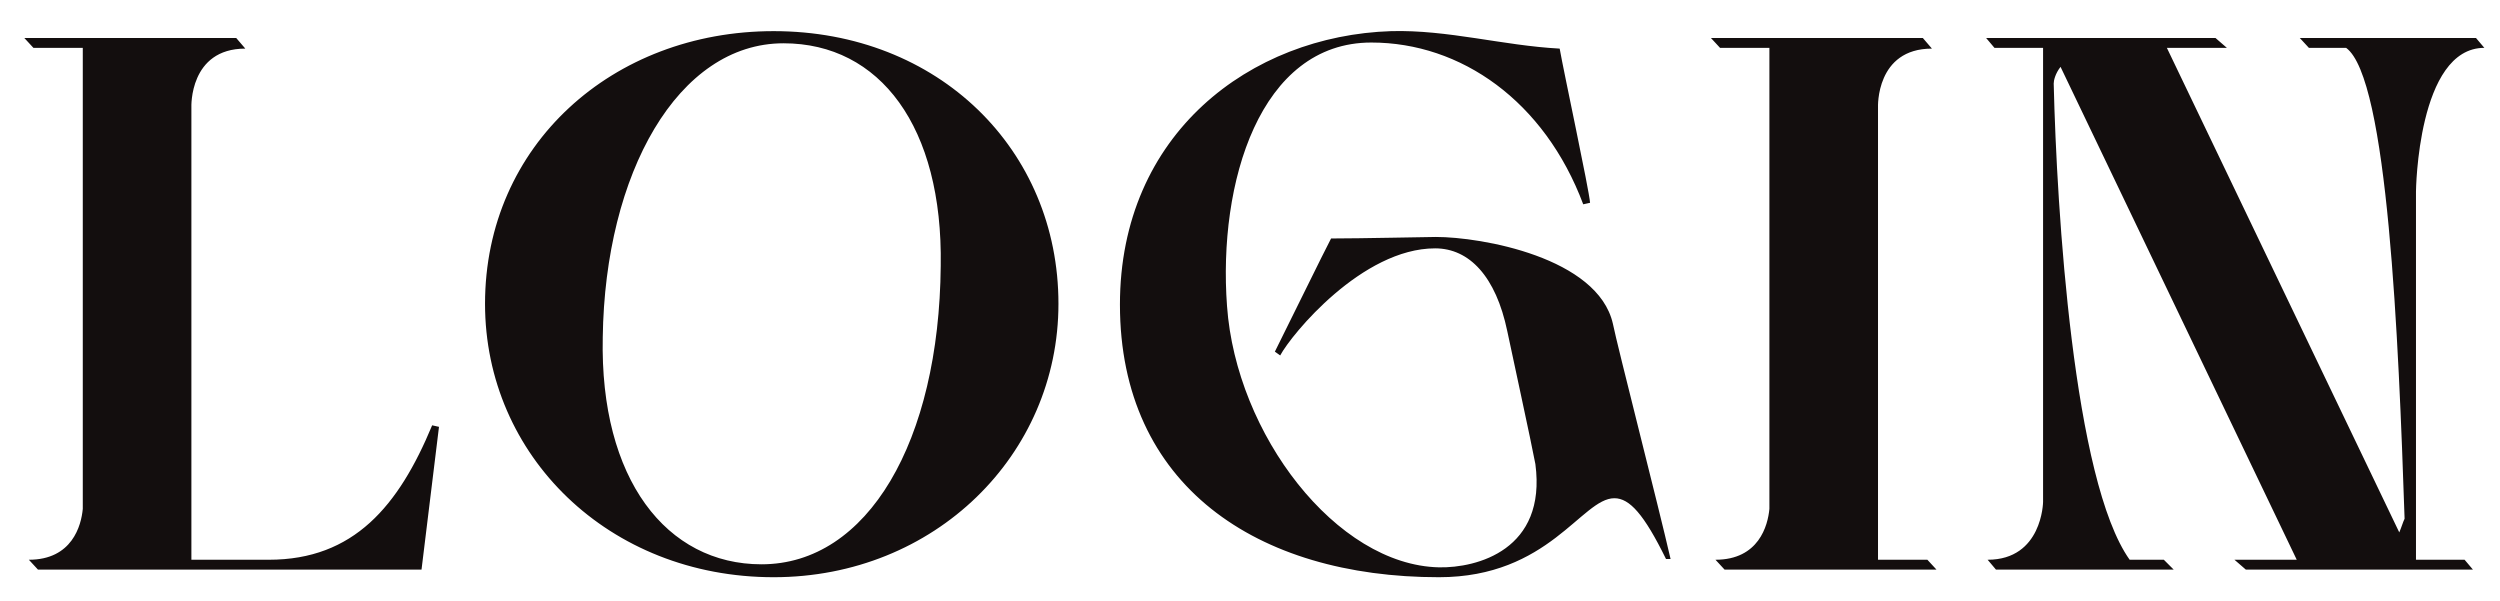 <svg width="79" height="19" viewBox="0 0 79 19" fill="none" xmlns="http://www.w3.org/2000/svg">
<path d="M13.32 18L13.872 13.488L13.656 13.44C12.6 15.984 11.184 17.688 8.496 17.688H6.048V3.384C6.048 3.384 5.976 1.536 7.752 1.536L7.464 1.2H0.768L1.056 1.512H2.616V16.08C2.568 16.608 2.28 17.688 0.912 17.688L1.2 18H13.32ZM24.447 0.984C19.359 0.984 15.327 4.584 15.327 9.6C15.327 14.4 19.239 18.24 24.447 18.24C29.535 18.24 33.447 14.376 33.447 9.6C33.447 4.728 29.655 0.984 24.447 0.984ZM24.759 1.368C27.807 1.368 29.799 4.008 29.727 8.4C29.679 13.944 27.423 17.832 24.063 17.832C21.063 17.832 18.951 15.144 19.047 10.656C19.119 5.472 21.423 1.368 24.759 1.368ZM43.958 0.984C39.518 1.128 35.39 4.224 35.39 9.624C35.39 15.336 39.71 18.24 45.47 18.24C48.95 18.24 49.982 15.744 51.014 15.744C51.494 15.744 51.95 16.248 52.646 17.664C52.67 17.664 52.79 17.664 52.79 17.664C52.406 15.984 51.11 10.944 50.966 10.224C50.486 8.136 46.814 7.488 45.374 7.488C45.134 7.488 42.998 7.536 42.062 7.536C41.798 8.04 40.838 10.008 40.286 11.112L40.454 11.232C40.814 10.56 43.046 7.848 45.35 7.848C46.43 7.848 47.27 8.736 47.63 10.464C47.75 11.04 48.398 14.016 48.518 14.664C48.878 17.376 46.67 17.952 45.47 17.928C42.23 17.856 39.062 13.728 38.774 9.672C38.486 5.784 39.806 1.344 43.334 1.344C46.166 1.344 48.806 3.192 50.03 6.456L50.246 6.408C50.222 6.024 49.406 2.232 49.286 1.536C47.486 1.44 45.758 0.936 43.958 0.984ZM54.497 18H61.193L60.905 17.688H59.345V3.384C59.345 3.384 59.273 1.536 61.049 1.536L60.761 1.2H54.065L54.353 1.512H55.913V16.08C55.865 16.608 55.577 17.688 54.209 17.688L54.497 18ZM63.073 18H68.689L68.377 17.688H67.297C65.521 15.192 64.993 6.648 64.897 2.64C64.897 2.544 64.945 2.328 65.113 2.112L72.577 17.688H70.609L70.969 18H78.145L77.881 17.688H76.345V6.048C76.345 6.048 76.393 1.512 78.505 1.512L78.241 1.2H72.673L72.961 1.512H74.137C75.457 2.472 75.793 10.704 75.985 16.392C75.937 16.488 75.889 16.656 75.817 16.824L68.473 1.512H70.369L70.009 1.2H62.761L63.025 1.512H64.561V15.864C64.561 15.864 64.537 17.688 62.809 17.688L63.073 18Z" fill="#130E0E"/>
</svg>
